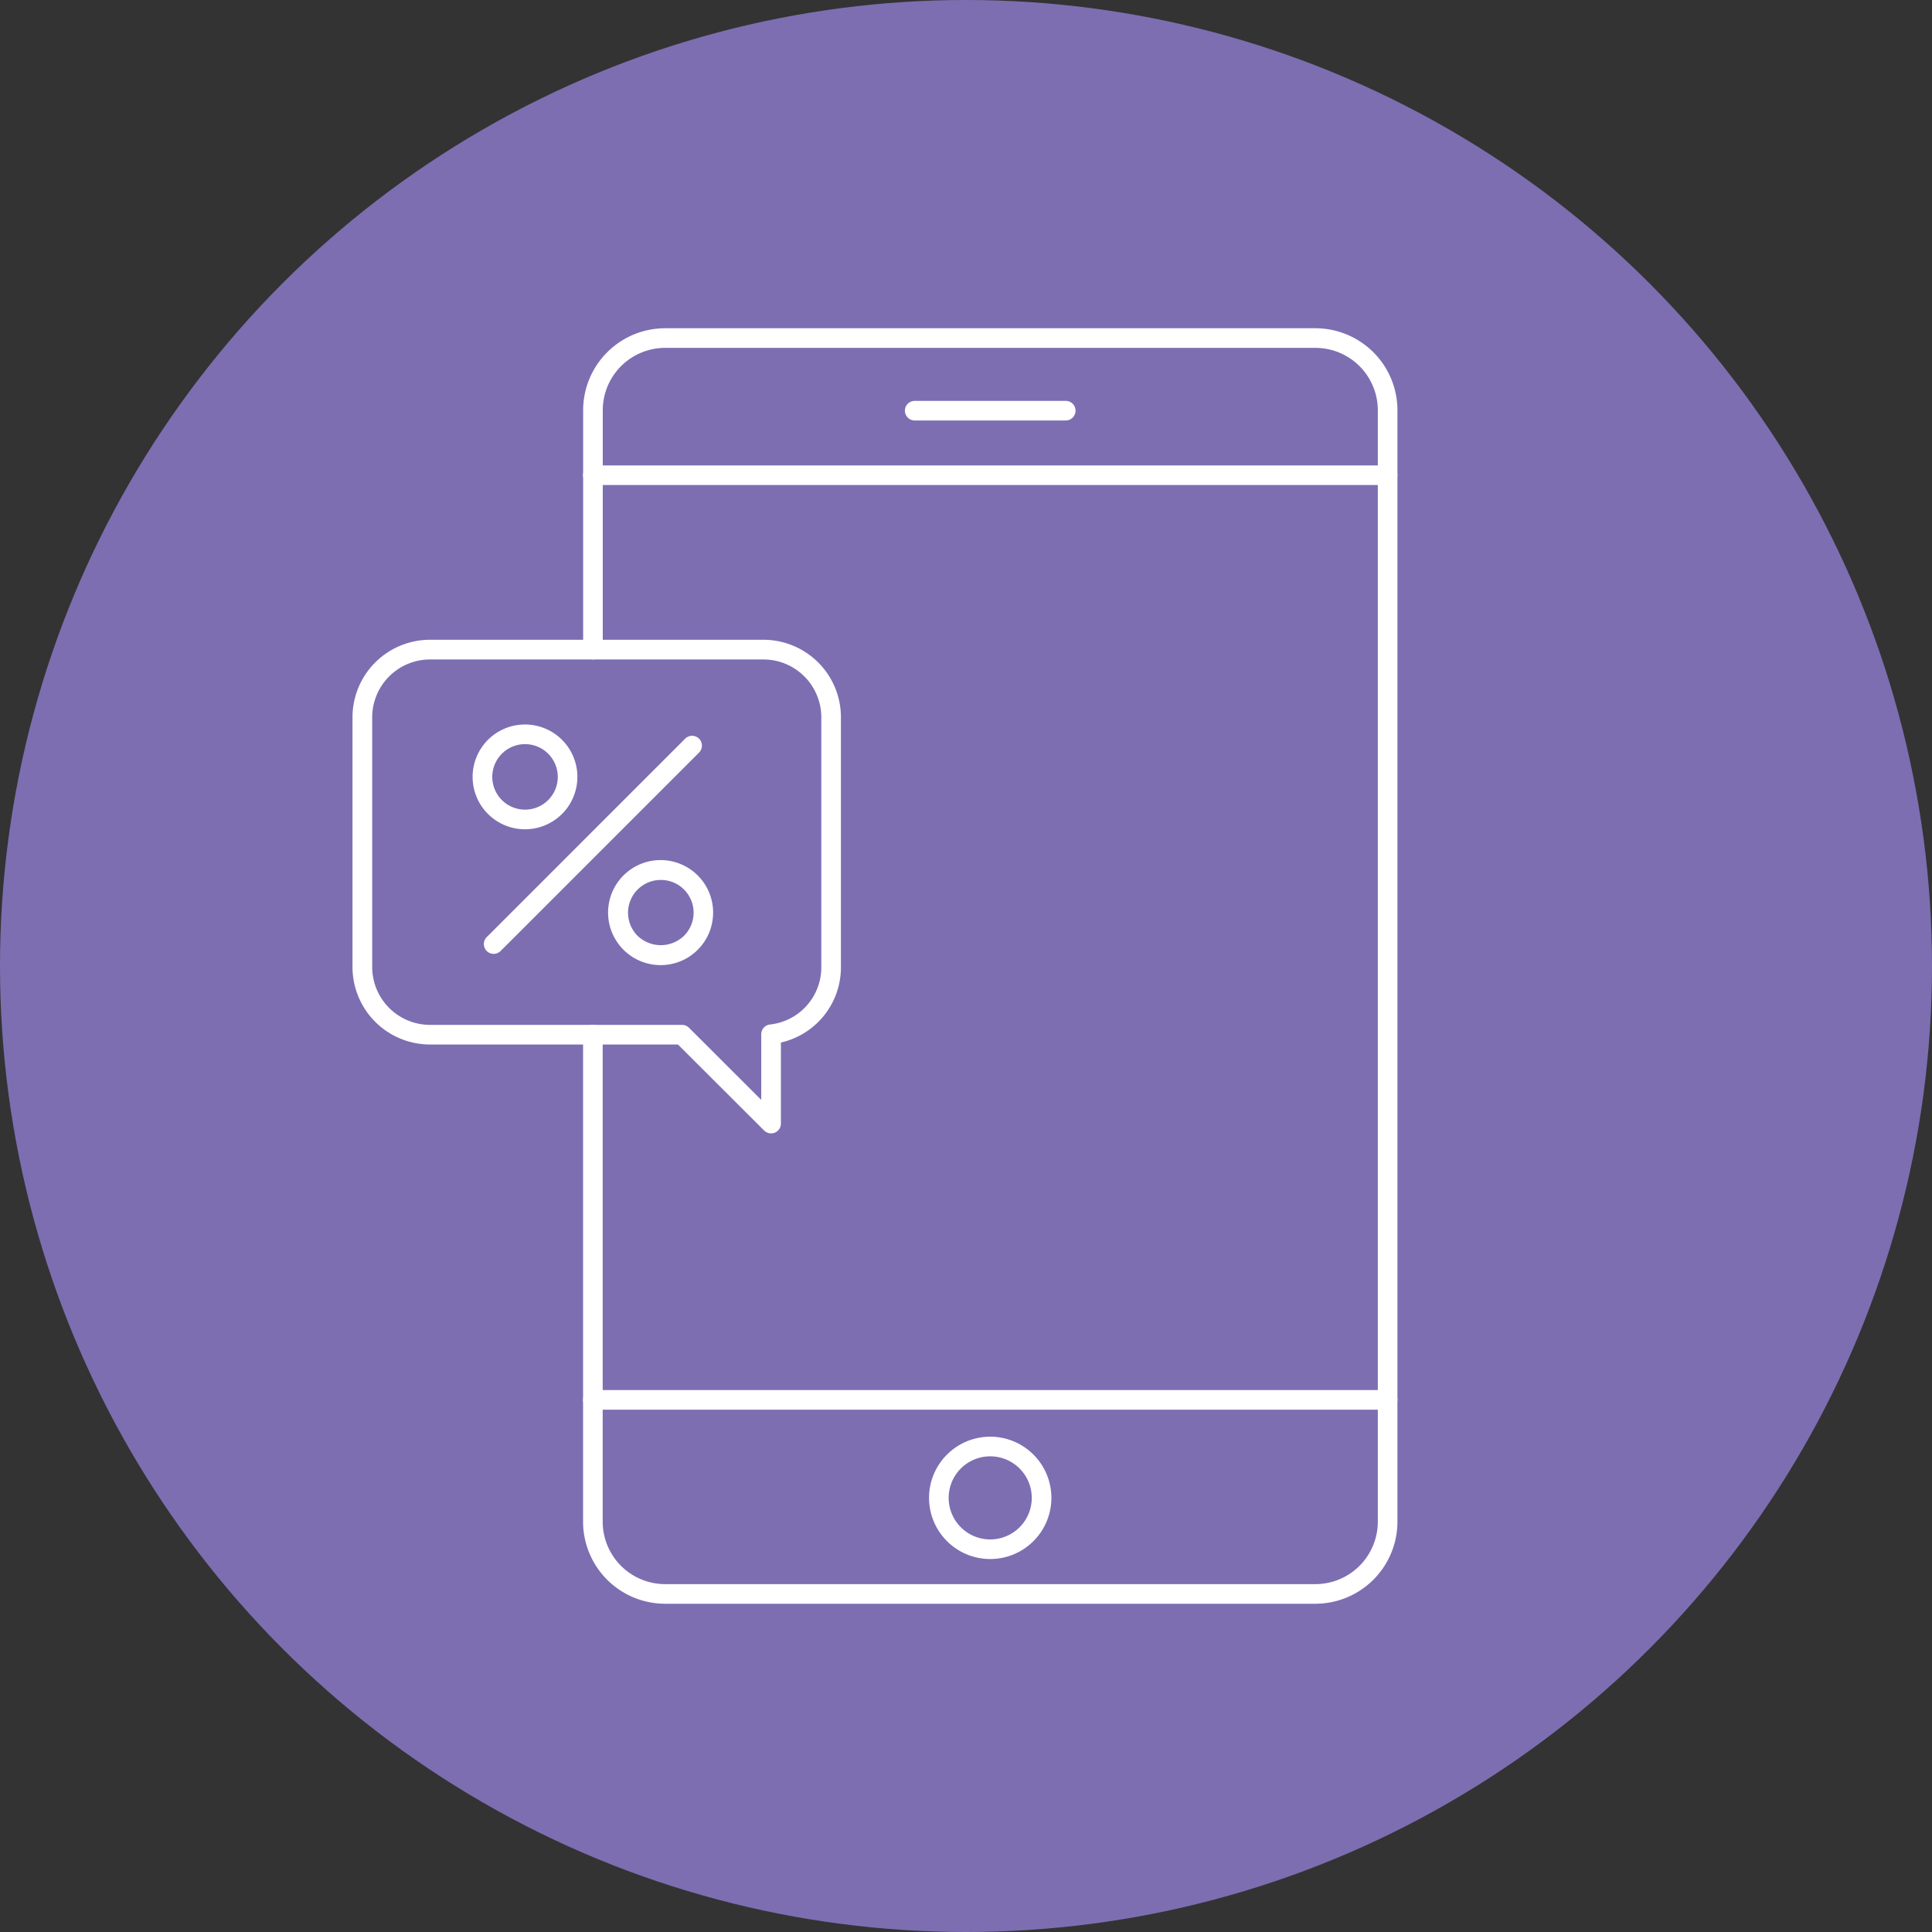 <svg xmlns="http://www.w3.org/2000/svg" width="103" height="103" viewBox="0 0 103 103"><rect x="0" y="0" width="103" height="103" fill="#333333" stroke="none"/><g transform="translate(-1194.688 -1576.412)"><circle cx="51.5" cy="51.5" r="51.5" transform="translate(1194.688 1576.412)" fill="#7d6eb2"/><g transform="translate(1191.731 1583.912)"><path d="M84.292,78H49.623a4.378,4.378,0,0,1-4.373-4.373V47.662a.523.523,0,1,1,1.046,0V73.627a3.331,3.331,0,0,0,3.327,3.327h34.67a3.331,3.331,0,0,0,3.327-3.327V14.368a3.328,3.328,0,0,0-3.327-3.322H49.623A3.328,3.328,0,0,0,46.3,14.368V27.131a.523.523,0,1,1-1.046,0V14.368A4.375,4.375,0,0,1,49.623,10h34.67a4.375,4.375,0,0,1,4.373,4.368V73.627A4.378,4.378,0,0,1,84.292,78Z" transform="translate(-11.208)" fill="#fff"/><path d="M88.14,25.024H45.773a.523.523,0,1,1,0-1.046H88.142a.523.523,0,1,1,0,1.046Z" transform="translate(-11.208 -6.666)" fill="#fff"/><path d="M88.14,119.266H45.773a.523.523,0,1,1,0-1.046H88.142a.523.523,0,1,1,0,1.046Z" transform="translate(-11.208 -51.613)" fill="#fff"/><path d="M86.625,18.446H78.574a.523.523,0,1,1,0-1.046h8.051a.523.523,0,1,1,0,1.046Z" transform="translate(-26.851 -3.529)" fill="#fff"/><path d="M83.776,129.5a3.261,3.261,0,1,1,3.258-3.263A3.261,3.261,0,0,1,83.776,129.5Zm0-5.475a2.215,2.215,0,1,0,2.212,2.212,2.215,2.215,0,0,0-2.212-2.212Z" transform="translate(-28.025 -53.884)" fill="#fff"/><path d="M44.064,68.066a.523.523,0,0,1-.369-.153L39.1,63.327H25.877A4.132,4.132,0,0,1,21.75,59.2V45.877a4.132,4.132,0,0,1,4.127-4.127H43.662a4.132,4.132,0,0,1,4.127,4.127V59.2a4.11,4.11,0,0,1-3.2,4.022v4.321a.523.523,0,0,1-.523.523ZM25.877,42.8A3.086,3.086,0,0,0,22.8,45.877V59.2a3.086,3.086,0,0,0,3.081,3.081H39.32a.523.523,0,0,1,.369.153l3.852,3.847v-3.5a.523.523,0,0,1,.467-.52A3.064,3.064,0,0,0,46.743,59.2V45.877A3.086,3.086,0,0,0,43.662,42.8Z" transform="translate(0 -15.142)" fill="#fff"/><path d="M36.781,55.971a2.793,2.793,0,1,1,2.581-1.723A2.794,2.794,0,0,1,36.781,55.971Zm0-4.539a1.746,1.746,0,1,0,1.237.511,1.746,1.746,0,0,0-1.237-.511Z" transform="translate(-5.836 -19.26)" fill="#fff"/><path d="M50.624,69.816A2.8,2.8,0,1,1,53.2,68.091,2.794,2.794,0,0,1,50.624,69.816Zm0-4.541a1.747,1.747,0,0,0-1.234,2.982,1.786,1.786,0,0,0,2.468,0,1.744,1.744,0,0,0-1.234-2.982Z" transform="translate(-12.439 -25.863)" fill="#fff"/><path d="M35.661,63.163a.523.523,0,0,1-.37-.893L45.87,51.691a.523.523,0,1,1,.74.74L36.031,63.01A.523.523,0,0,1,35.661,63.163Z" transform="translate(-6.385 -19.81)" fill="#fff"/></g></g></svg>